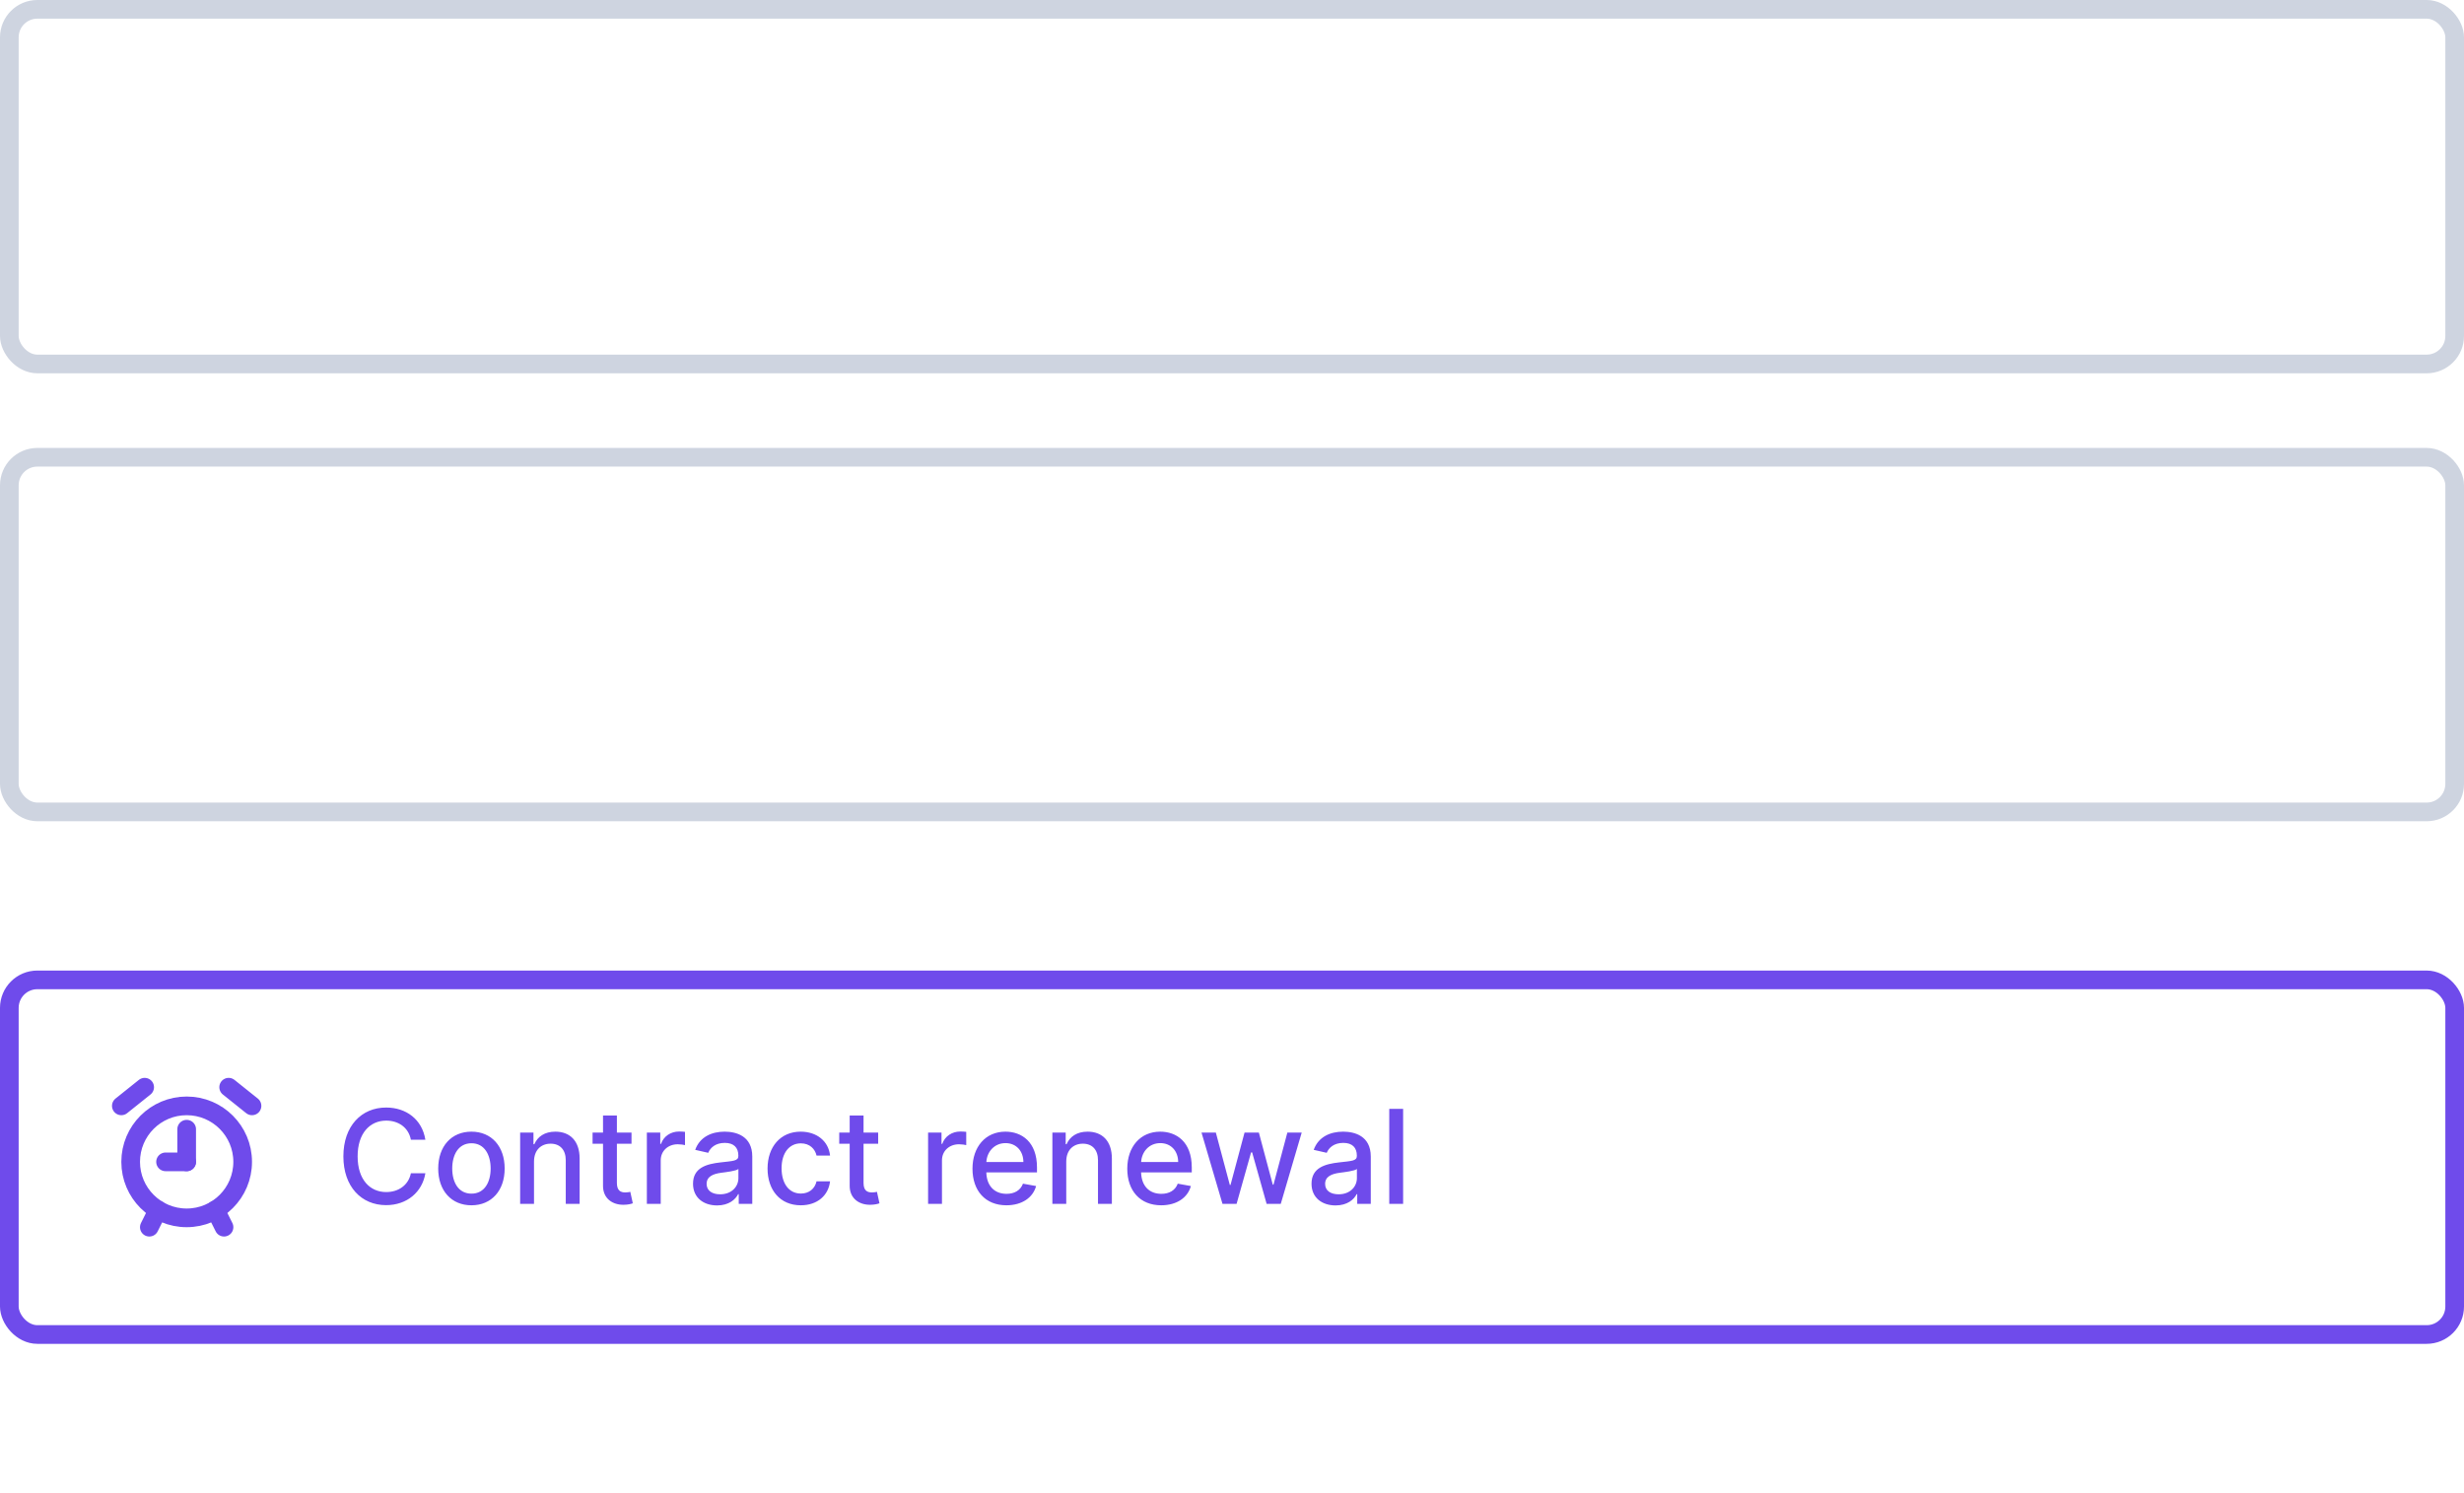 <?xml version="1.0" encoding="UTF-8"?> <svg xmlns="http://www.w3.org/2000/svg" width="264" height="160" viewBox="0 0 264 160" fill="none"><rect x="1" y="1" width="262" height="38" rx="3" stroke="#CED4E0" stroke-width="2"></rect><rect x="1" y="49" width="262" height="38" rx="3" stroke="#CED4E0" stroke-width="2"></rect><path d="M45.575 122.129C45.227 119.952 43.522 118.679 41.369 118.679C38.734 118.679 36.791 120.653 36.791 123.909C36.791 127.165 38.724 129.139 41.369 129.139C43.606 129.139 45.242 127.737 45.575 125.724L44.024 125.719C43.761 127.021 42.667 127.737 41.379 127.737C39.634 127.737 38.317 126.4 38.317 123.909C38.317 121.438 39.629 120.081 41.384 120.081C42.682 120.081 43.771 120.812 44.024 122.129H45.575ZM50.511 129.154C52.663 129.154 54.071 127.578 54.071 125.217C54.071 122.84 52.663 121.264 50.511 121.264C48.358 121.264 46.951 122.84 46.951 125.217C46.951 127.578 48.358 129.154 50.511 129.154ZM50.516 127.906C49.109 127.906 48.453 126.678 48.453 125.212C48.453 123.75 49.109 122.507 50.516 122.507C51.913 122.507 52.569 123.75 52.569 125.212C52.569 126.678 51.913 127.906 50.516 127.906ZM57.216 124.466C57.216 123.248 57.962 122.552 58.996 122.552C60.005 122.552 60.617 123.213 60.617 124.322V129H62.103V124.143C62.103 122.254 61.064 121.264 59.503 121.264C58.355 121.264 57.604 121.796 57.251 122.607H57.157V121.364H55.73V129H57.216V124.466ZM67.662 121.364H66.096V119.534H64.609V121.364H63.49V122.557H64.609V127.066C64.604 128.453 65.663 129.124 66.836 129.099C67.309 129.094 67.627 129.005 67.801 128.94L67.532 127.712C67.433 127.732 67.249 127.777 67.01 127.777C66.528 127.777 66.096 127.618 66.096 126.758V122.557H67.662V121.364ZM69.306 129H70.792V124.337C70.792 123.337 71.563 122.616 72.617 122.616C72.925 122.616 73.273 122.671 73.393 122.706V121.284C73.243 121.264 72.95 121.249 72.761 121.249C71.866 121.249 71.101 121.756 70.822 122.577H70.743V121.364H69.306V129ZM76.833 129.169C78.096 129.169 78.807 128.528 79.09 127.956H79.15V129H80.601V123.929C80.601 121.707 78.851 121.264 77.638 121.264C76.256 121.264 74.984 121.821 74.486 123.213L75.883 123.531C76.102 122.989 76.659 122.467 77.658 122.467C78.618 122.467 79.11 122.969 79.11 123.835V123.869C79.11 124.411 78.553 124.401 77.181 124.56C75.734 124.729 74.253 125.107 74.253 126.842C74.253 128.344 75.381 129.169 76.833 129.169ZM77.156 127.976C76.316 127.976 75.709 127.598 75.709 126.862C75.709 126.067 76.415 125.783 77.275 125.669C77.758 125.604 78.901 125.475 79.115 125.261V126.246C79.115 127.151 78.394 127.976 77.156 127.976ZM85.798 129.154C87.603 129.154 88.771 128.07 88.935 126.584H87.488C87.299 127.409 86.658 127.896 85.808 127.896C84.55 127.896 83.74 126.847 83.74 125.182C83.74 123.546 84.565 122.517 85.808 122.517C86.752 122.517 87.329 123.114 87.488 123.83H88.935C88.776 122.288 87.518 121.264 85.783 121.264C83.63 121.264 82.238 122.885 82.238 125.217C82.238 127.518 83.581 129.154 85.798 129.154ZM94.089 121.364H92.523V119.534H91.037V121.364H89.918V122.557H91.037V127.066C91.032 128.453 92.091 129.124 93.264 129.099C93.736 129.094 94.055 129.005 94.228 128.94L93.96 127.712C93.861 127.732 93.677 127.777 93.438 127.777C92.956 127.777 92.523 127.618 92.523 126.758V122.557H94.089V121.364ZM99.439 129H100.925V124.337C100.925 123.337 101.696 122.616 102.75 122.616C103.058 122.616 103.406 122.671 103.525 122.706V121.284C103.376 121.264 103.083 121.249 102.894 121.249C101.999 121.249 101.233 121.756 100.955 122.577H100.876V121.364H99.439V129ZM107.83 129.154C109.495 129.154 110.673 128.334 111.011 127.091L109.604 126.837C109.336 127.558 108.69 127.926 107.844 127.926C106.572 127.926 105.717 127.101 105.677 125.629H111.106V125.102C111.106 122.343 109.455 121.264 107.725 121.264C105.597 121.264 104.195 122.885 104.195 125.232C104.195 127.603 105.577 129.154 107.83 129.154ZM105.682 124.516C105.741 123.432 106.527 122.492 107.735 122.492C108.888 122.492 109.644 123.347 109.649 124.516H105.682ZM114.242 124.466C114.242 123.248 114.987 122.552 116.021 122.552C117.031 122.552 117.642 123.213 117.642 124.322V129H119.129V124.143C119.129 122.254 118.09 121.264 116.529 121.264C115.38 121.264 114.629 121.796 114.276 122.607H114.182V121.364H112.755V129H114.242V124.466ZM124.414 129.154C126.079 129.154 127.257 128.334 127.595 127.091L126.188 126.837C125.92 127.558 125.274 127.926 124.428 127.926C123.156 127.926 122.301 127.101 122.261 125.629H127.69V125.102C127.69 122.343 126.039 121.264 124.309 121.264C122.181 121.264 120.779 122.885 120.779 125.232C120.779 127.603 122.161 129.154 124.414 129.154ZM122.266 124.516C122.325 123.432 123.111 122.492 124.319 122.492C125.472 122.492 126.228 123.347 126.233 124.516H122.266ZM130.981 129H132.492L134.044 123.487H134.158L135.709 129H137.225L139.468 121.364H137.931L136.445 126.947H136.37L134.879 121.364H133.343L131.841 126.972H131.767L130.27 121.364H128.734L130.981 129ZM143.1 129.169C144.363 129.169 145.074 128.528 145.358 127.956H145.417V129H146.869V123.929C146.869 121.707 145.119 121.264 143.906 121.264C142.524 121.264 141.251 121.821 140.754 123.213L142.151 123.531C142.37 122.989 142.926 122.467 143.926 122.467C144.885 122.467 145.377 122.969 145.377 123.835V123.869C145.377 124.411 144.821 124.401 143.449 124.56C142.002 124.729 140.52 125.107 140.52 126.842C140.52 128.344 141.649 129.169 143.1 129.169ZM143.424 127.976C142.583 127.976 141.977 127.598 141.977 126.862C141.977 126.067 142.683 125.783 143.543 125.669C144.025 125.604 145.169 125.475 145.382 125.261V126.246C145.382 127.151 144.662 127.976 143.424 127.976ZM150.335 118.818H148.849V129H150.335V118.818Z" fill="#6F4BEB"></path><path d="M20 130.5C23.314 130.5 26 127.814 26 124.5C26 121.186 23.314 118.5 20 118.5C16.686 118.5 14 121.186 14 124.5C14 127.814 16.686 130.5 20 130.5Z" stroke="#6F4BEB" stroke-width="2" stroke-linecap="round" stroke-linejoin="round"></path><path d="M16 131.5L16.924 129.653" stroke="#6F4BEB" stroke-width="2" stroke-linecap="round" stroke-linejoin="round"></path><path d="M19.999 124.5H17.738" stroke="#6F4BEB" stroke-width="2" stroke-linecap="round" stroke-linejoin="round"></path><path d="M20 121V124.5" stroke="#6F4BEB" stroke-width="2" stroke-linecap="round" stroke-linejoin="round"></path><path d="M13 118.5L15.5 116.5" stroke="#6F4BEB" stroke-width="2" stroke-linecap="round" stroke-linejoin="round"></path><path d="M24.002 131.5L23.078 129.652" stroke="#6F4BEB" stroke-width="2" stroke-linecap="round" stroke-linejoin="round"></path><path d="M27 118.5L24.5 116.5" stroke="#6F4BEB" stroke-width="2" stroke-linecap="round" stroke-linejoin="round"></path><rect x="1" y="105" width="262" height="38" rx="3" stroke="#6F4BEB" stroke-width="2"></rect></svg> 